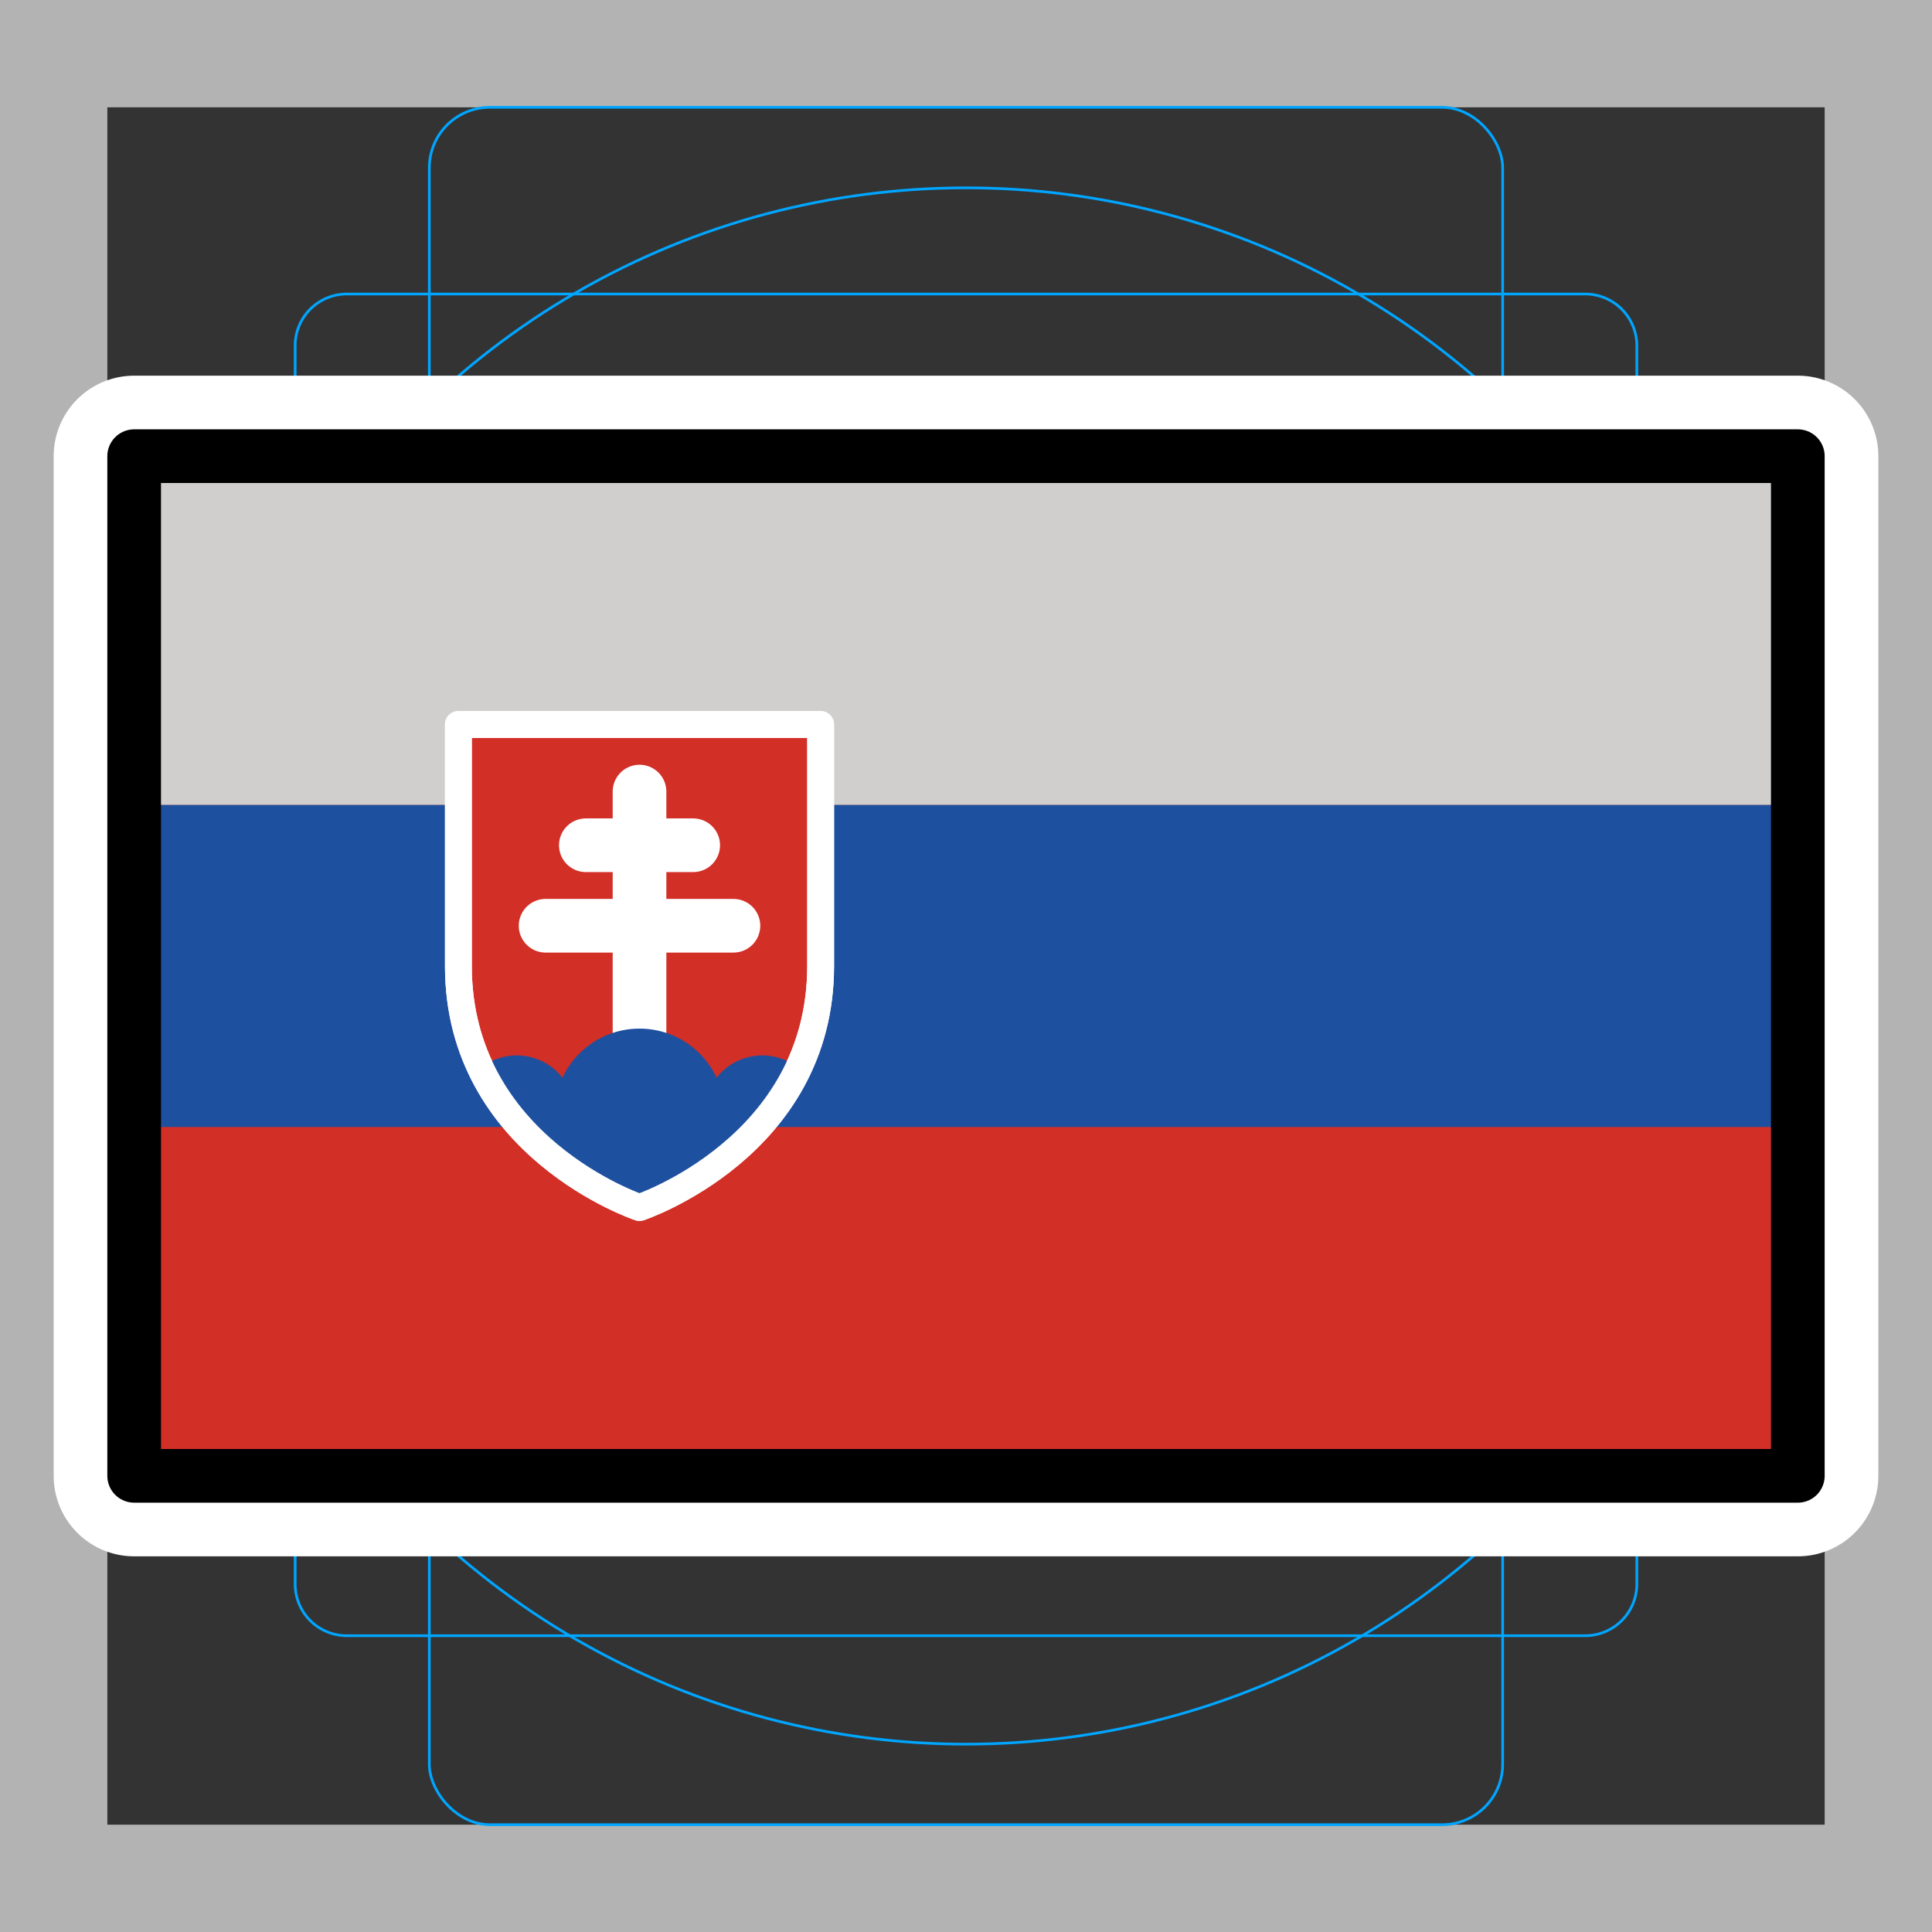 <svg viewBox="0 0 72 72" xmlns="http://www.w3.org/2000/svg">
  <rect x="0" y="0" width="72" height="72" fill="#333333" stroke="none"/>
  <path fill="#b3b3b3" d="M68 4v64H4V4h64m4-4H0v72h72V0z"/>
  <path fill="none" stroke="#00a5ff" stroke-miterlimit="10" stroke-width="0.1" d="M12.923 10.958h46.154A1.923 1.923 0 0161 12.881v46.154a1.923 1.923 0 01-1.923 1.923H12.923A1.923 1.923 0 0111 59.035V12.881a1.923 1.923 0 011.923-1.923z"/>
  <rect x="16" y="4" rx="2.254" ry="2.254" width="40" height="64" fill="none" stroke="#00a5ff" stroke-miterlimit="10" stroke-width="0.1"/>
  <rect x="16" y="4" rx="2.254" ry="2.254" width="40" height="64" transform="rotate(90 36 36)" fill="none" stroke="#00a5ff" stroke-miterlimit="10" stroke-width="0.1"/>
  <circle cx="36" cy="36" r="29" fill="none" stroke="#00a5ff" stroke-miterlimit="10" stroke-width="0.1"/>
  <path fill="none" stroke="#fff" stroke-linecap="round" stroke-linejoin="round" stroke-miterlimit="10" stroke-width="6" d="M5 17h62v38H5z"/>
  <path fill="#d22f27" d="M5 17h62v38H5z"/>
  <path fill="#d0cfce" d="M5 17h62v13H5z"/>
  <path fill="#1e50a0" d="M5 30h62v12H5z"/>
  <path fill="#d22f27" stroke="#fff" stroke-linecap="round" stroke-linejoin="round" d="M23.833 45s6.75-2.25 6.75-9v-9h-13.5v9c0 6.75 6.75 9 6.75 9z"/>
  <path fill="none" stroke="#fff" stroke-linecap="round" stroke-linejoin="round" stroke-width="2" d="M23.833 29.5v12m-2-10h4m-5.5 3h7"/>
  <circle cx="23.833" cy="41.5" r="3.167" fill="#1e50a0"/>
  <path fill="#1e50a0" d="M19.25 39.333a2.146 2.146 0 00-1.327.465 9.58 9.58 0 002.703 3.363 2.158 2.158 0 00-1.376-3.828zm9.167 0a2.158 2.158 0 00-1.376 3.828 9.58 9.58 0 002.702-3.363 2.146 2.146 0 00-1.326-.465z"/>
  <path fill="none" stroke="#fff" stroke-linecap="round" stroke-linejoin="round" d="M23.833 45s6.75-2.25 6.75-9v-9h-13.5v9c0 6.75 6.75 9 6.75 9z"/>
  <g>
    <path fill="none" stroke="#000" stroke-linecap="round" stroke-linejoin="round" stroke-width="2" d="M5 17h62v38H5z"/>
  </g>
</svg>
